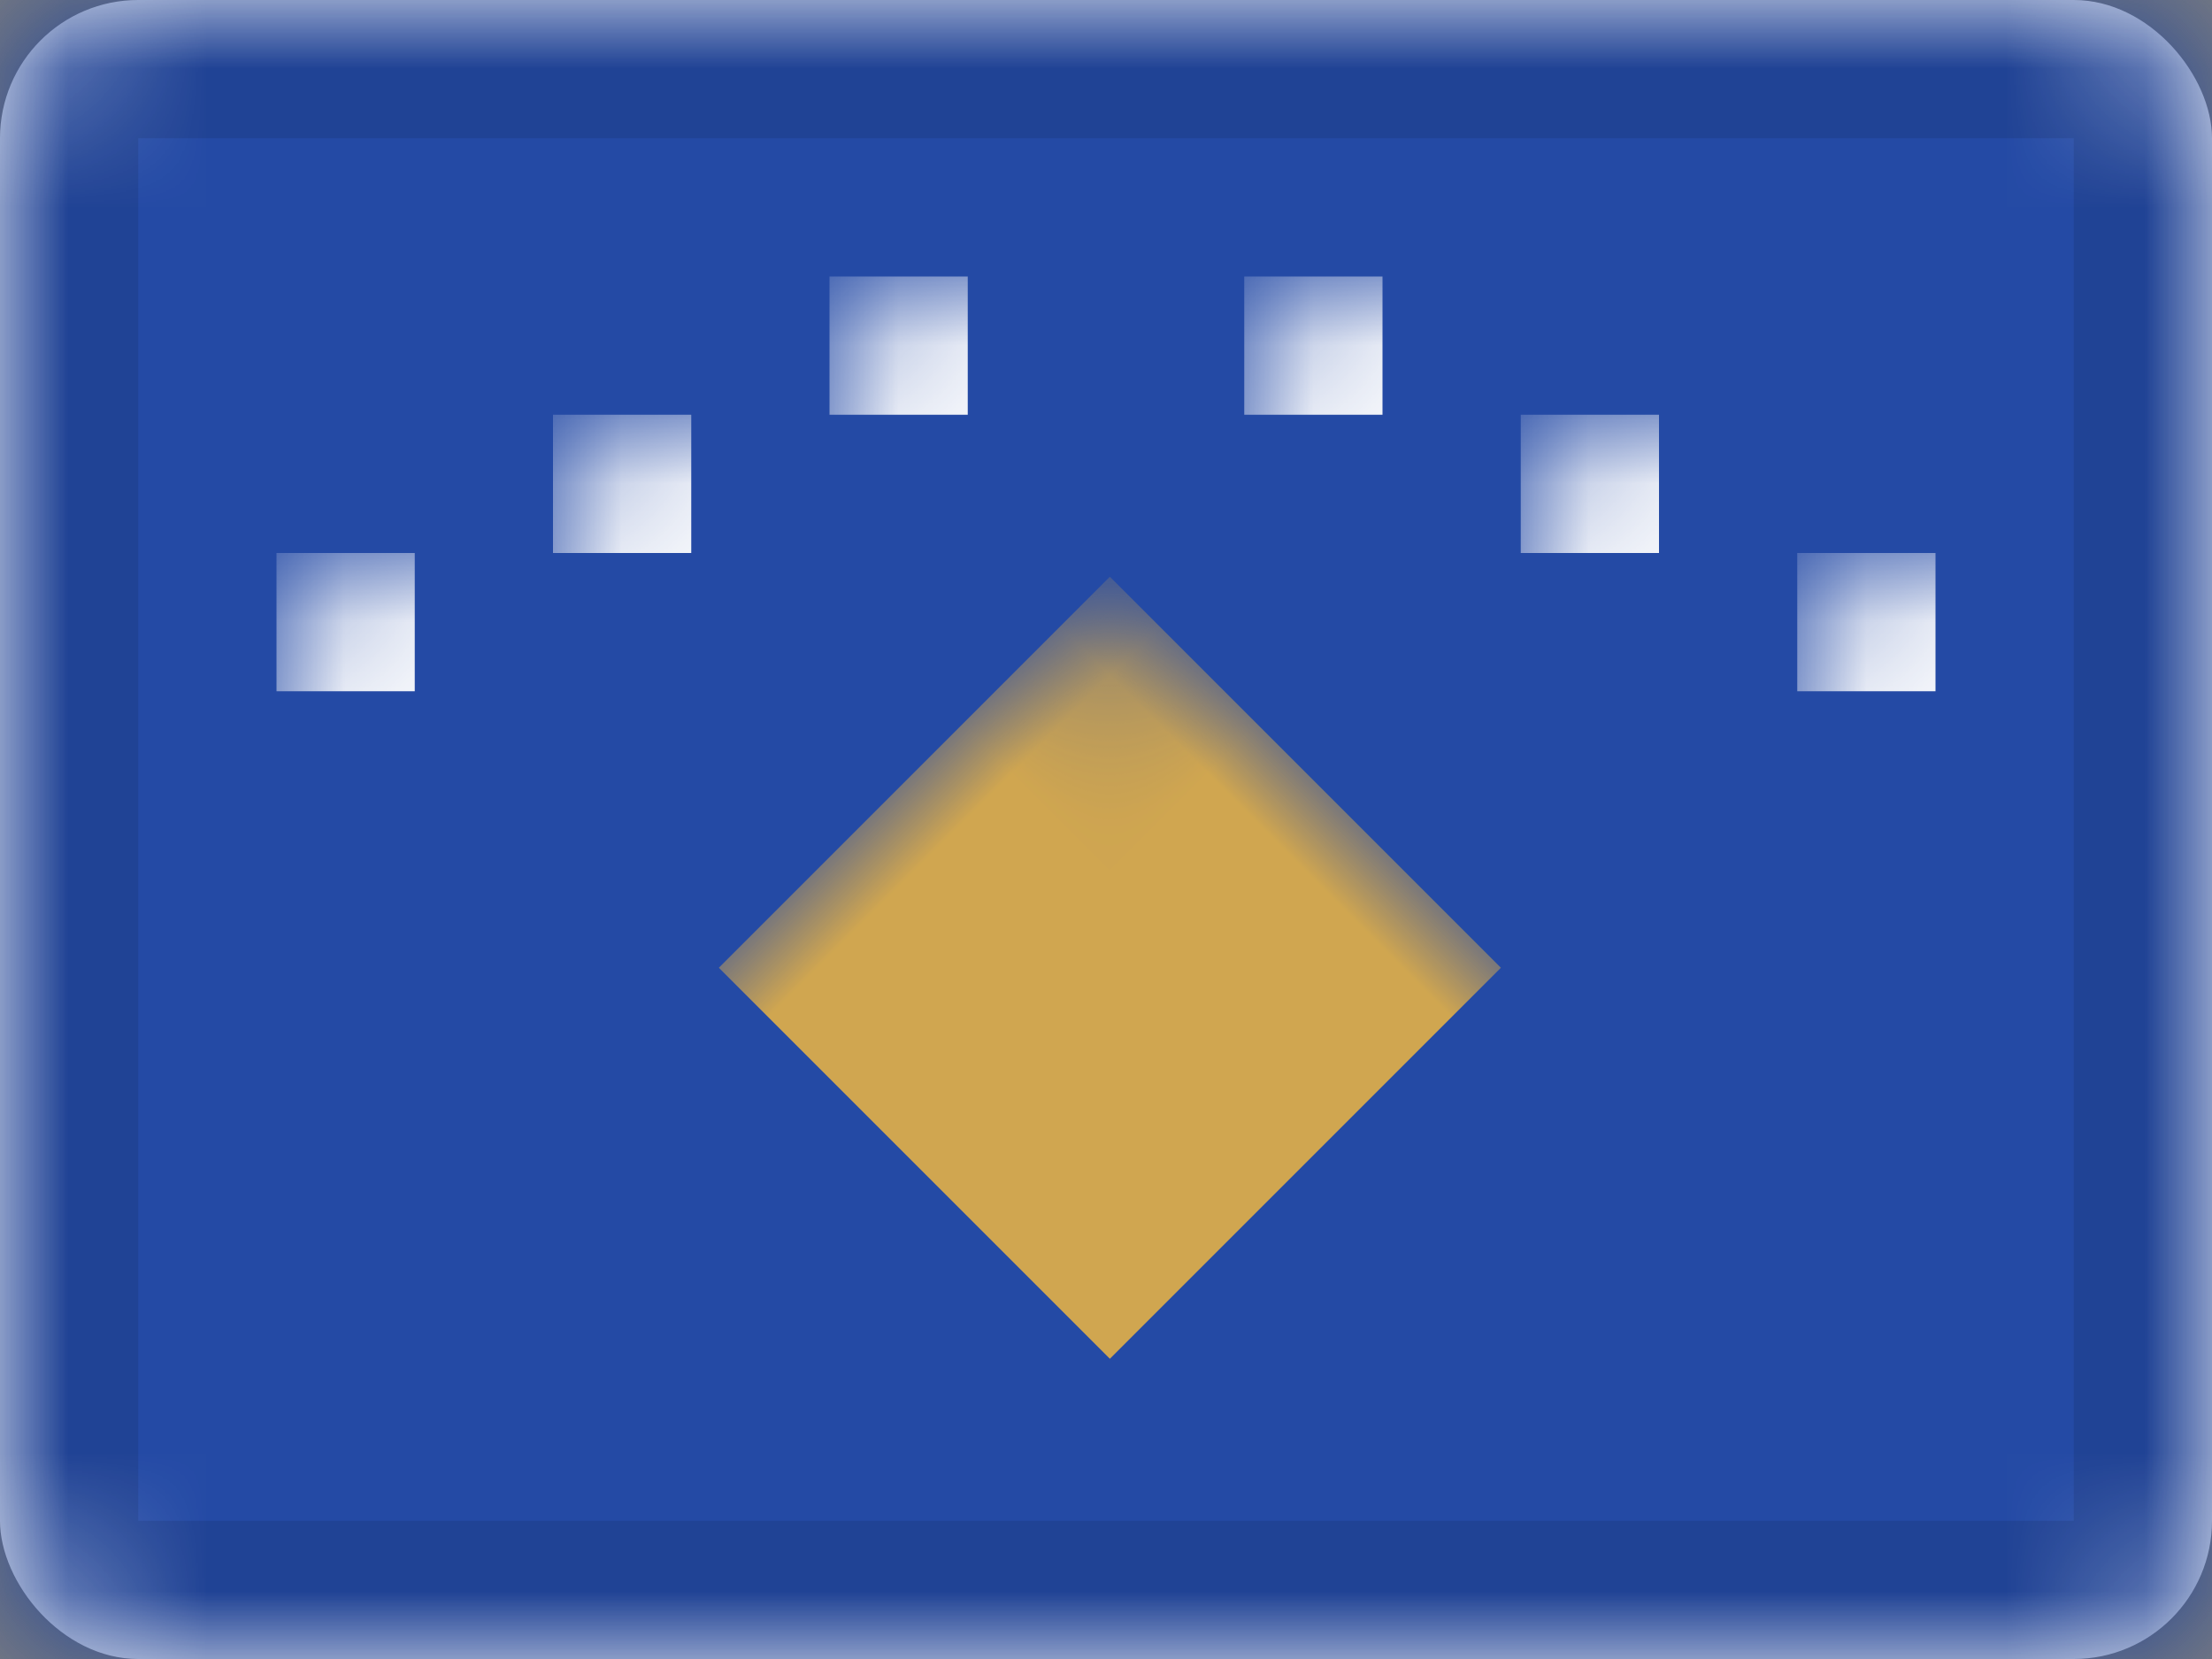 <svg xmlns="http://www.w3.org/2000/svg" xmlns:xlink="http://www.w3.org/1999/xlink" viewBox="0 0 16 12">
  <rect x="0" y="0" width="16" height="12" fill="#808080" stroke="none"/>
  <defs>
    <rect id="path-1" width="16" height="12" rx="1"/>
  </defs>
  <g id="XK" fill="none" fill-rule="evenodd">
    <g id="Kosovo">
      <mask id="mask-2" fill="white">
        <use xlink:href="#path-1"/>
      </mask>
      <use id="Rectangle-77" fill="#FFFFFF" xlink:href="#path-1"/>
      <rect id="Rectangle-119-Copy" width="16" height="12" fill="#244AA5" mask="url(#mask-2)"/>
      <rect id="Rectangle" width="4" height="4" x="6.028" y="5" fill="#D0A650" mask="url(#mask-2)" transform="rotate(45 8.028 7)"/>
      <rect id="Rectangle-191" width="1" height="1" x="6" y="2" fill="#FFFFFF" mask="url(#mask-2)"/>
      <rect id="Rectangle-191-Copy" width="1" height="1" x="4" y="3" fill="#FFFFFF" mask="url(#mask-2)"/>
      <rect id="Rectangle-191-Copy-2" width="1" height="1" x="2" y="4" fill="#FFFFFF" mask="url(#mask-2)"/>
      <rect id="Rectangle-191-Copy-5" width="1" height="1" x="9" y="2" fill="#FFFFFF" mask="url(#mask-2)"/>
      <rect id="Rectangle-191-Copy-4" width="1" height="1" x="11" y="3" fill="#FFFFFF" mask="url(#mask-2)"/>
      <rect id="Rectangle-191-Copy-3" width="1" height="1" x="13" y="4" fill="#FFFFFF" mask="url(#mask-2)"/>
      <g id="Overlay" stroke="#000000" stroke-opacity=".1" mask="url(#mask-2)">
        <rect width="15" height="11" x=".5" y=".5" style="mix-blend-mode:multiply"/>
      </g>
    </g>
  </g>
</svg>
